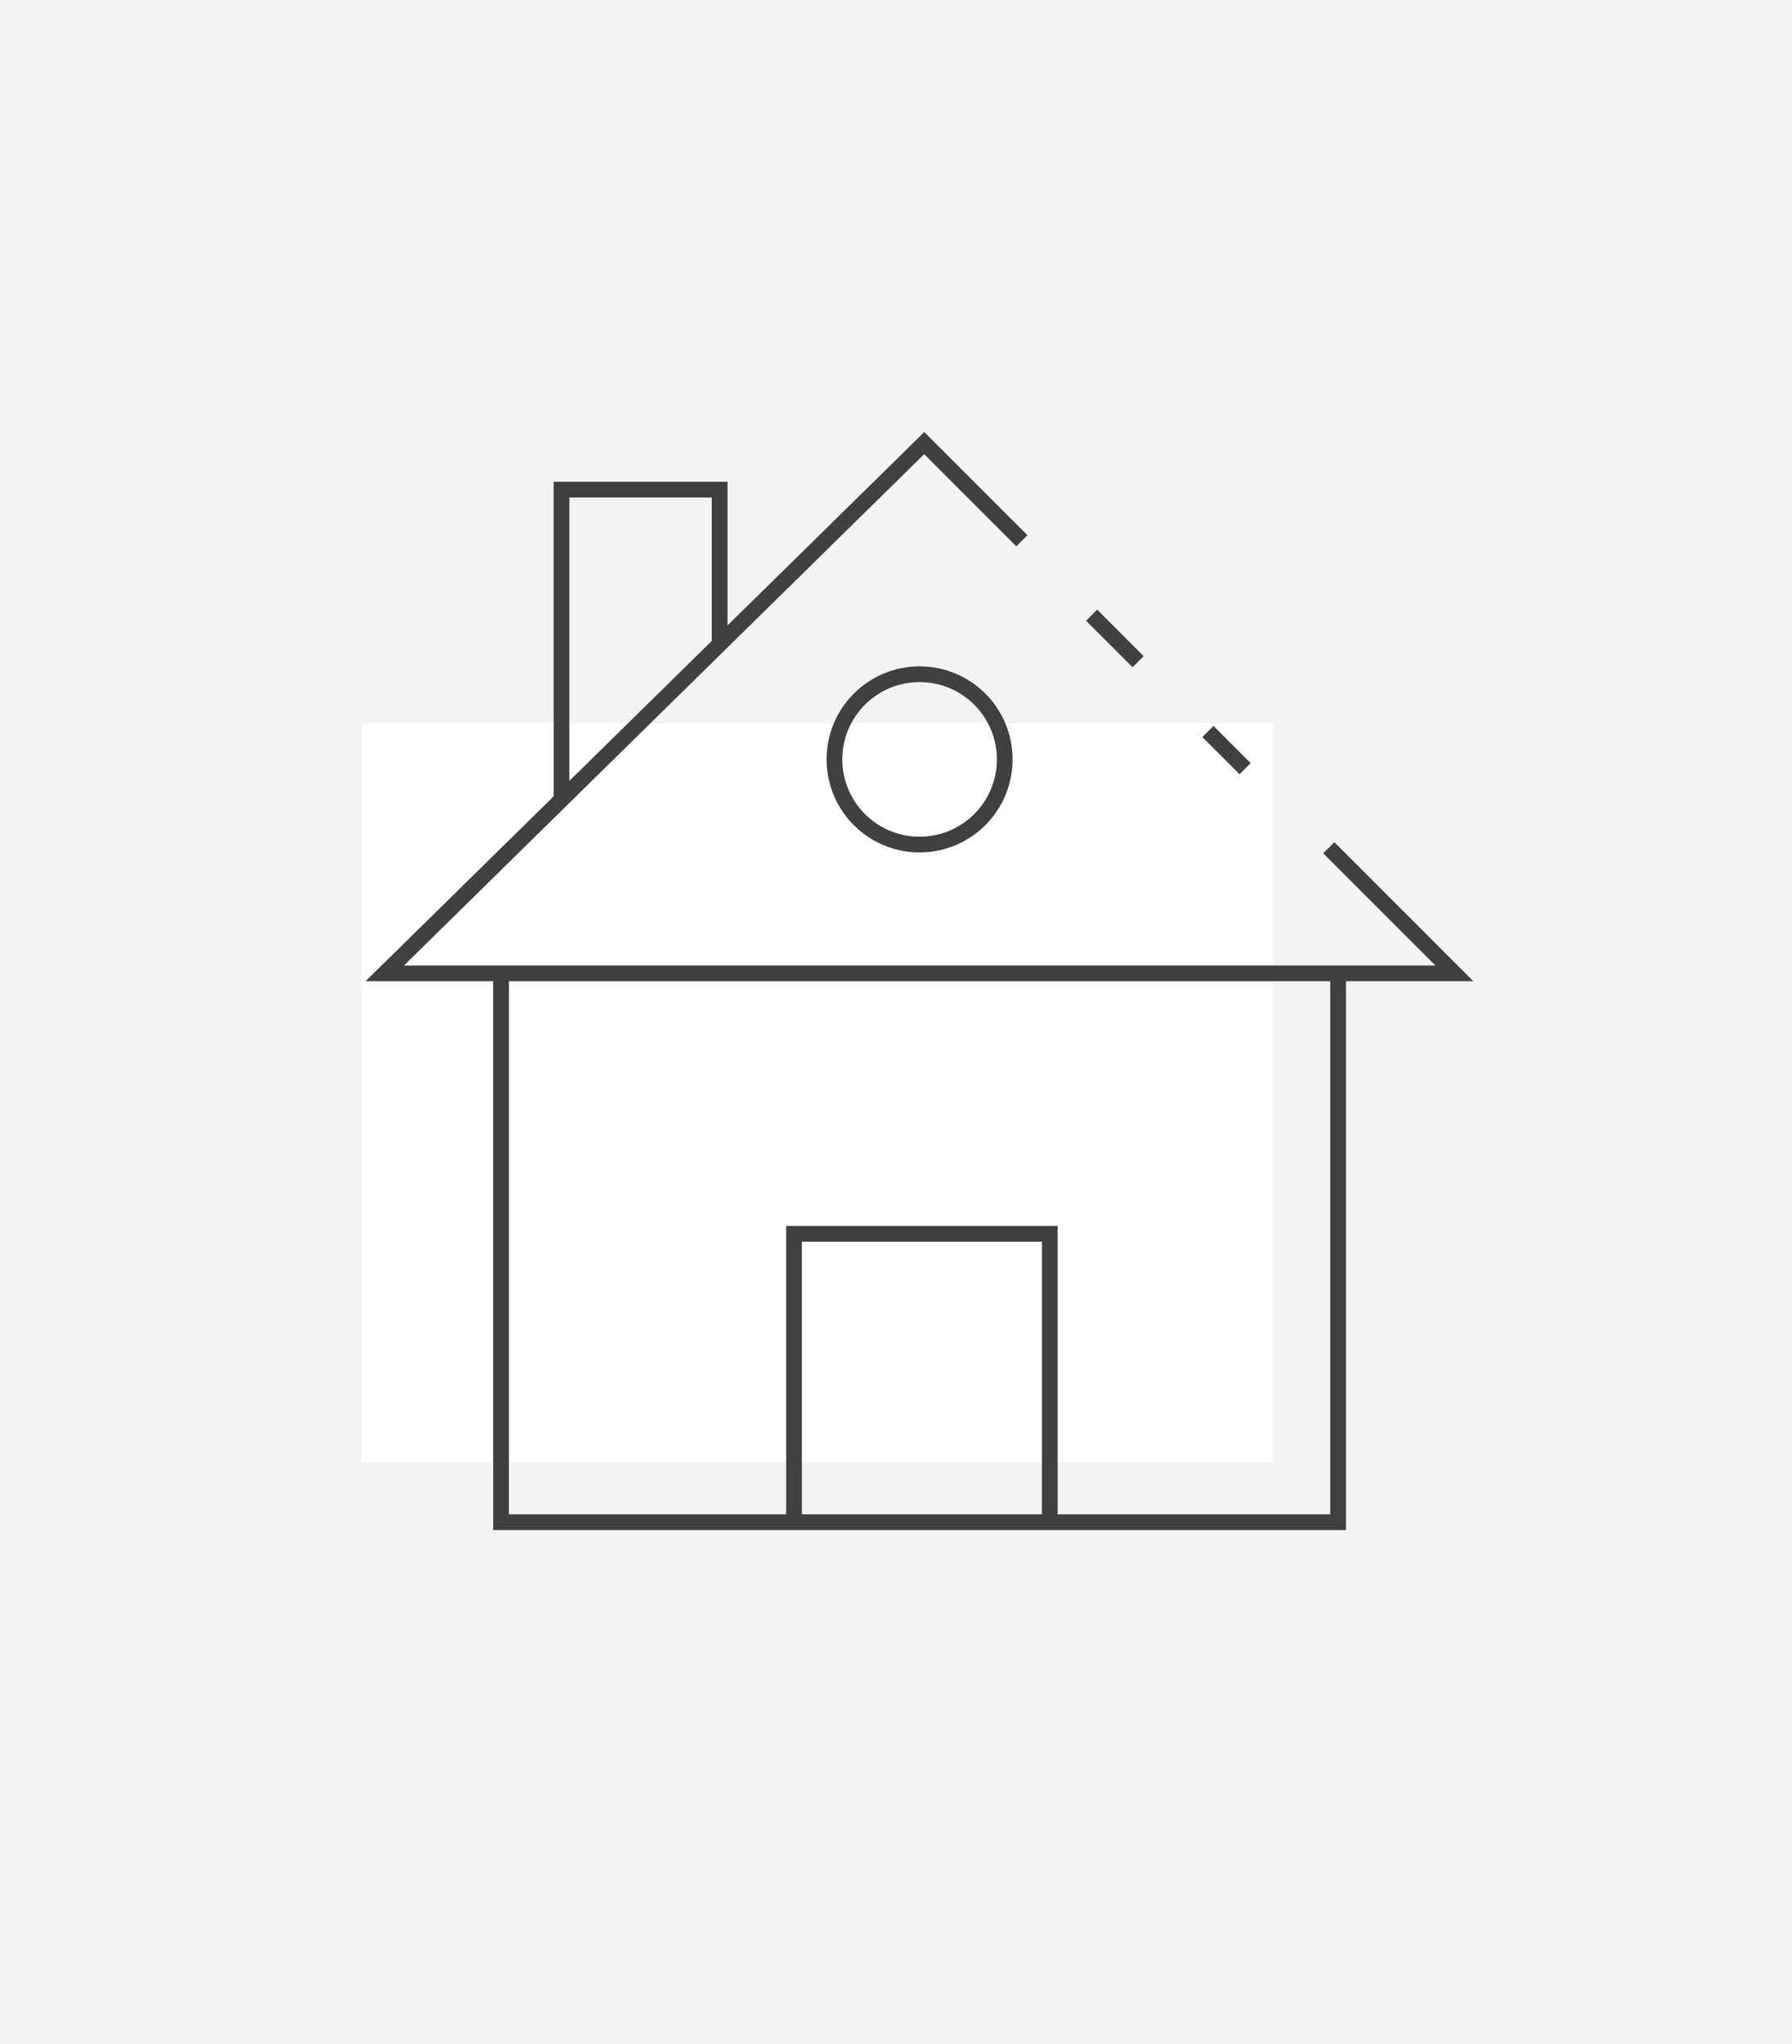 <svg width="114" height="130" viewBox="0 0 114 130" fill="none" xmlns="http://www.w3.org/2000/svg">
<rect width="114" height="130" fill="#F3F3F3"/>
<rect x="23" y="46" width="58" height="47" fill="white"/>
<path d="M63.917 48.3C63.917 51.291 61.492 53.717 58.5 53.717C55.509 53.717 53.084 51.291 53.084 48.3C53.084 45.308 55.509 42.883 58.5 42.883C61.492 42.883 63.917 45.308 63.917 48.3Z" stroke="#404040"/>
<path d="M65.008 34.396L58.796 28.183L24.479 61.908H31.875M84.533 53.921L92.521 61.908H85.125M31.875 61.908V96.817H50.512M31.875 61.908H85.125M85.125 61.908V96.817H66.783M66.783 96.817V78.475H50.512V96.817M66.783 96.817H50.512" stroke="#404040"/>
<path d="M45.779 40.904V31.142H35.721V50.667" stroke="#404040"/>
<path d="M79.209 48.892L76.842 46.525" stroke="#404040"/>
<path d="M72.404 42.087L69.446 39.129" stroke="#404040"/>
</svg>
